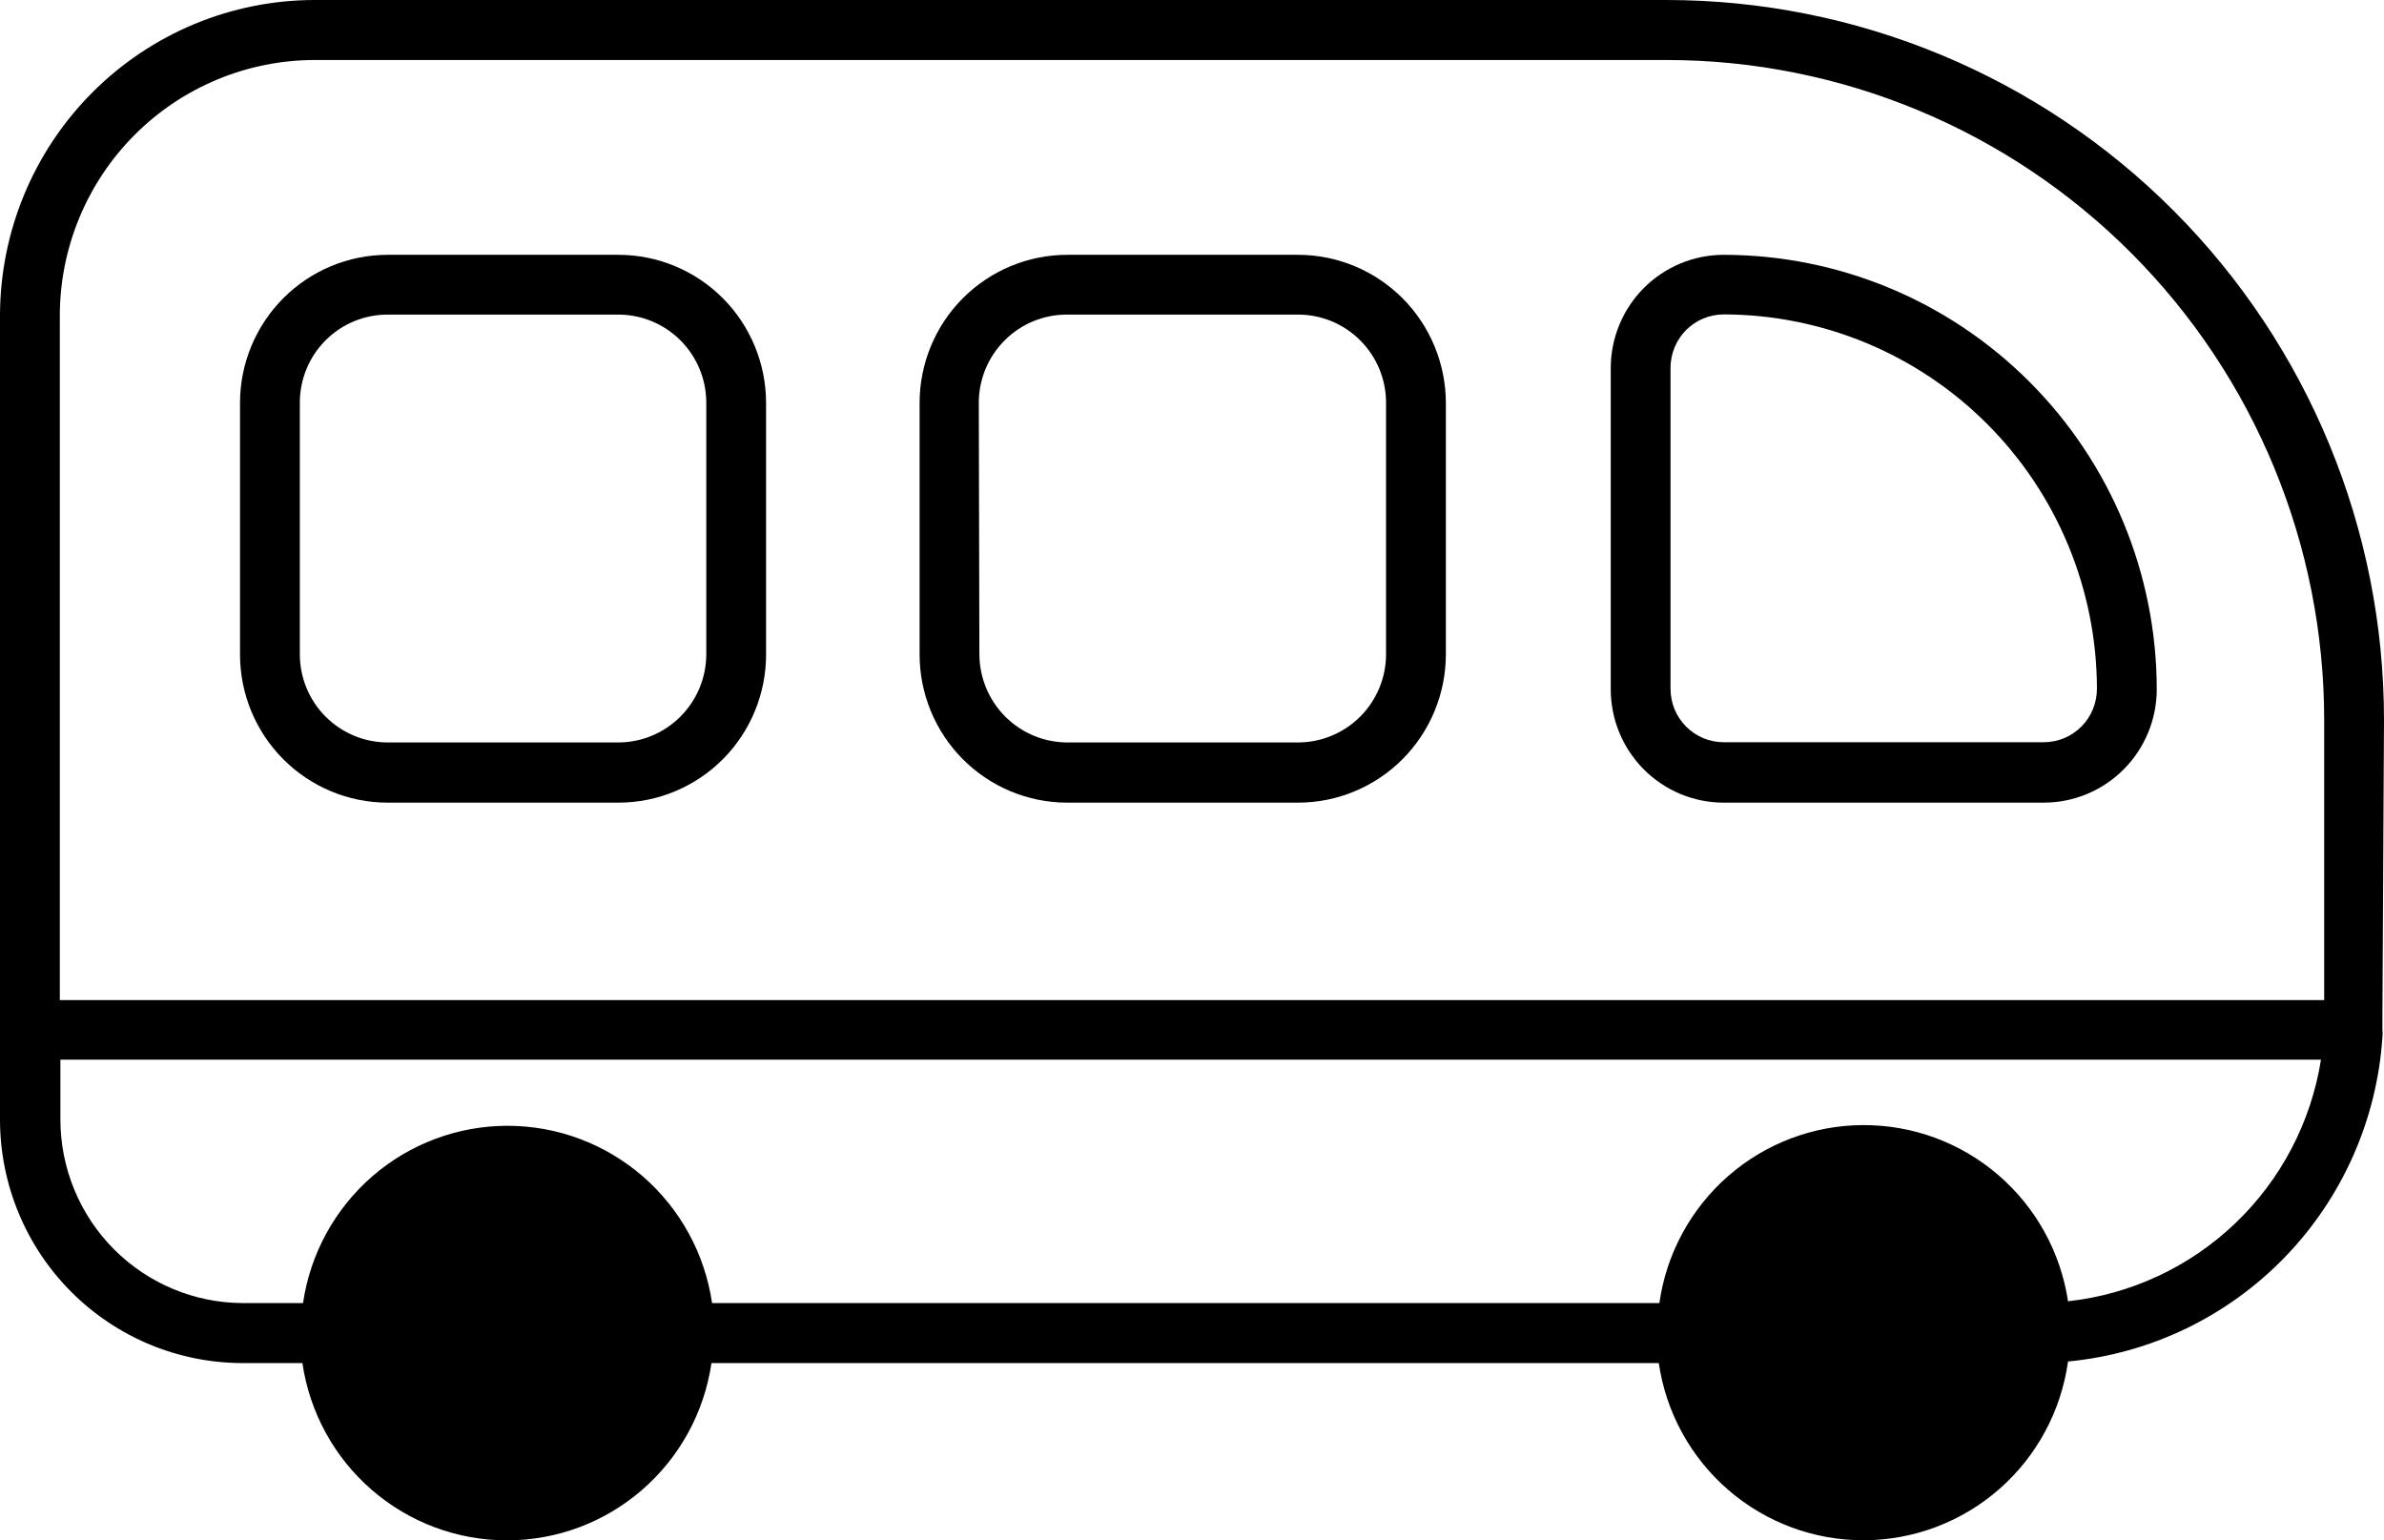 <svg width="65" height="42" viewBox="0 0 65 42" fill="none" xmlns="http://www.w3.org/2000/svg">
<path d="M65 19.633C65 14.426 62.938 9.432 59.269 5.75C55.599 2.068 50.623 0 45.433 0H8.582C6.307 0.001 4.126 0.908 2.517 2.522C0.908 4.135 0.003 6.323 0 8.606V30.529C0.001 32.289 0.699 33.976 1.939 35.221C3.179 36.465 4.861 37.165 6.615 37.166H8.245C8.442 38.509 9.113 39.737 10.137 40.624C11.161 41.512 12.469 42 13.822 42C15.175 42 16.483 41.512 17.506 40.624C18.53 39.737 19.202 38.509 19.398 37.166H45.227C45.424 38.513 46.099 39.742 47.127 40.63C48.156 41.517 49.468 42.003 50.825 41.997C52.181 41.992 53.49 41.496 54.511 40.601C55.533 39.705 56.198 38.47 56.385 37.123C58.627 36.91 60.721 35.904 62.291 34.284C63.862 32.664 64.806 30.537 64.957 28.282C64.965 28.212 64.965 28.14 64.957 28.07C64.959 28.024 64.959 27.979 64.957 27.933C64.957 27.841 64.957 27.753 64.957 27.661L65 19.633ZM8.582 1.636H45.433C50.19 1.636 54.752 3.532 58.116 6.907C61.48 10.282 63.369 14.86 63.369 19.633V27.268H1.631V8.606C1.633 6.757 2.367 4.985 3.67 3.679C4.973 2.372 6.74 1.638 8.582 1.636ZM56.385 35.481C56.183 34.14 55.507 32.917 54.48 32.035C53.453 31.153 52.145 30.671 50.793 30.677C49.441 30.682 48.137 31.176 47.118 32.067C46.099 32.958 45.433 34.187 45.243 35.53H19.415C19.218 34.187 18.547 32.96 17.523 32.072C16.499 31.185 15.191 30.696 13.838 30.696C12.485 30.696 11.177 31.185 10.153 32.072C9.13 32.96 8.458 34.187 8.262 35.53H6.631C5.31 35.529 4.043 35.001 3.108 34.064C2.174 33.126 1.648 31.855 1.647 30.529V28.893H63.282C63.011 30.598 62.19 32.166 60.943 33.356C59.697 34.547 58.096 35.293 56.385 35.481Z" fill="currentColor"/>
<path d="M46.993 21.885H55.727C56.544 21.884 57.326 21.557 57.903 20.977C58.48 20.398 58.804 19.612 58.804 18.793C58.801 15.651 57.556 12.639 55.341 10.418C53.127 8.197 50.124 6.949 46.993 6.948C46.178 6.949 45.396 7.275 44.819 7.853C44.243 8.432 43.918 9.216 43.917 10.034V18.793C43.917 19.612 44.241 20.398 44.817 20.977C45.394 21.557 46.177 21.884 46.993 21.885ZM45.547 10.024C45.549 9.639 45.702 9.271 45.972 8.999C46.243 8.728 46.61 8.574 46.993 8.573C49.691 8.576 52.278 9.652 54.186 11.566C56.095 13.48 57.169 16.075 57.173 18.782C57.173 19.167 57.021 19.537 56.75 19.81C56.479 20.083 56.111 20.237 55.727 20.238H46.993C46.609 20.237 46.241 20.083 45.97 19.81C45.699 19.537 45.547 19.167 45.547 18.782V10.024Z" fill="currentColor"/>
<path d="M29.084 21.885H35.394C36.462 21.884 37.486 21.457 38.24 20.7C38.995 19.942 39.42 18.915 39.422 17.844V10.983C39.419 9.913 38.993 8.887 38.239 8.131C37.484 7.375 36.461 6.949 35.394 6.948H29.1C28.033 6.948 27.009 7.373 26.254 8.129C25.499 8.886 25.074 9.913 25.073 10.983V17.844C25.073 18.913 25.495 19.938 26.247 20.696C26.998 21.453 28.019 21.881 29.084 21.885ZM26.687 10.978C26.688 10.341 26.942 9.731 27.391 9.281C27.84 8.831 28.449 8.578 29.084 8.578H35.394C36.029 8.578 36.638 8.831 37.087 9.281C37.537 9.731 37.79 10.341 37.791 10.978V17.839C37.79 18.476 37.537 19.087 37.088 19.538C36.638 19.988 36.029 20.242 35.394 20.244H29.1C28.465 20.242 27.856 19.988 27.407 19.538C26.958 19.087 26.705 18.476 26.703 17.839L26.687 10.978Z" fill="currentColor"/>
<path d="M10.566 21.885H16.866C17.933 21.884 18.956 21.457 19.71 20.7C20.464 19.942 20.888 18.915 20.887 17.844V10.983C20.886 9.914 20.462 8.888 19.708 8.131C18.954 7.375 17.932 6.949 16.866 6.948H10.566C9.5 6.949 8.478 7.375 7.724 8.131C6.97 8.888 6.545 9.914 6.544 10.983V17.844C6.544 18.915 6.967 19.942 7.722 20.7C8.476 21.457 9.499 21.884 10.566 21.885ZM8.175 10.978C8.175 10.342 8.426 9.731 8.875 9.281C9.323 8.831 9.932 8.578 10.566 8.578H16.866C17.499 8.58 18.107 8.833 18.555 9.283C19.003 9.732 19.256 10.342 19.257 10.978V17.839C19.256 18.475 19.003 19.085 18.555 19.536C18.107 19.986 17.5 20.241 16.866 20.244H10.566C9.931 20.242 9.323 19.988 8.875 19.537C8.426 19.086 8.175 18.476 8.175 17.839V10.978Z" fill="currentColor"/>
</svg>
